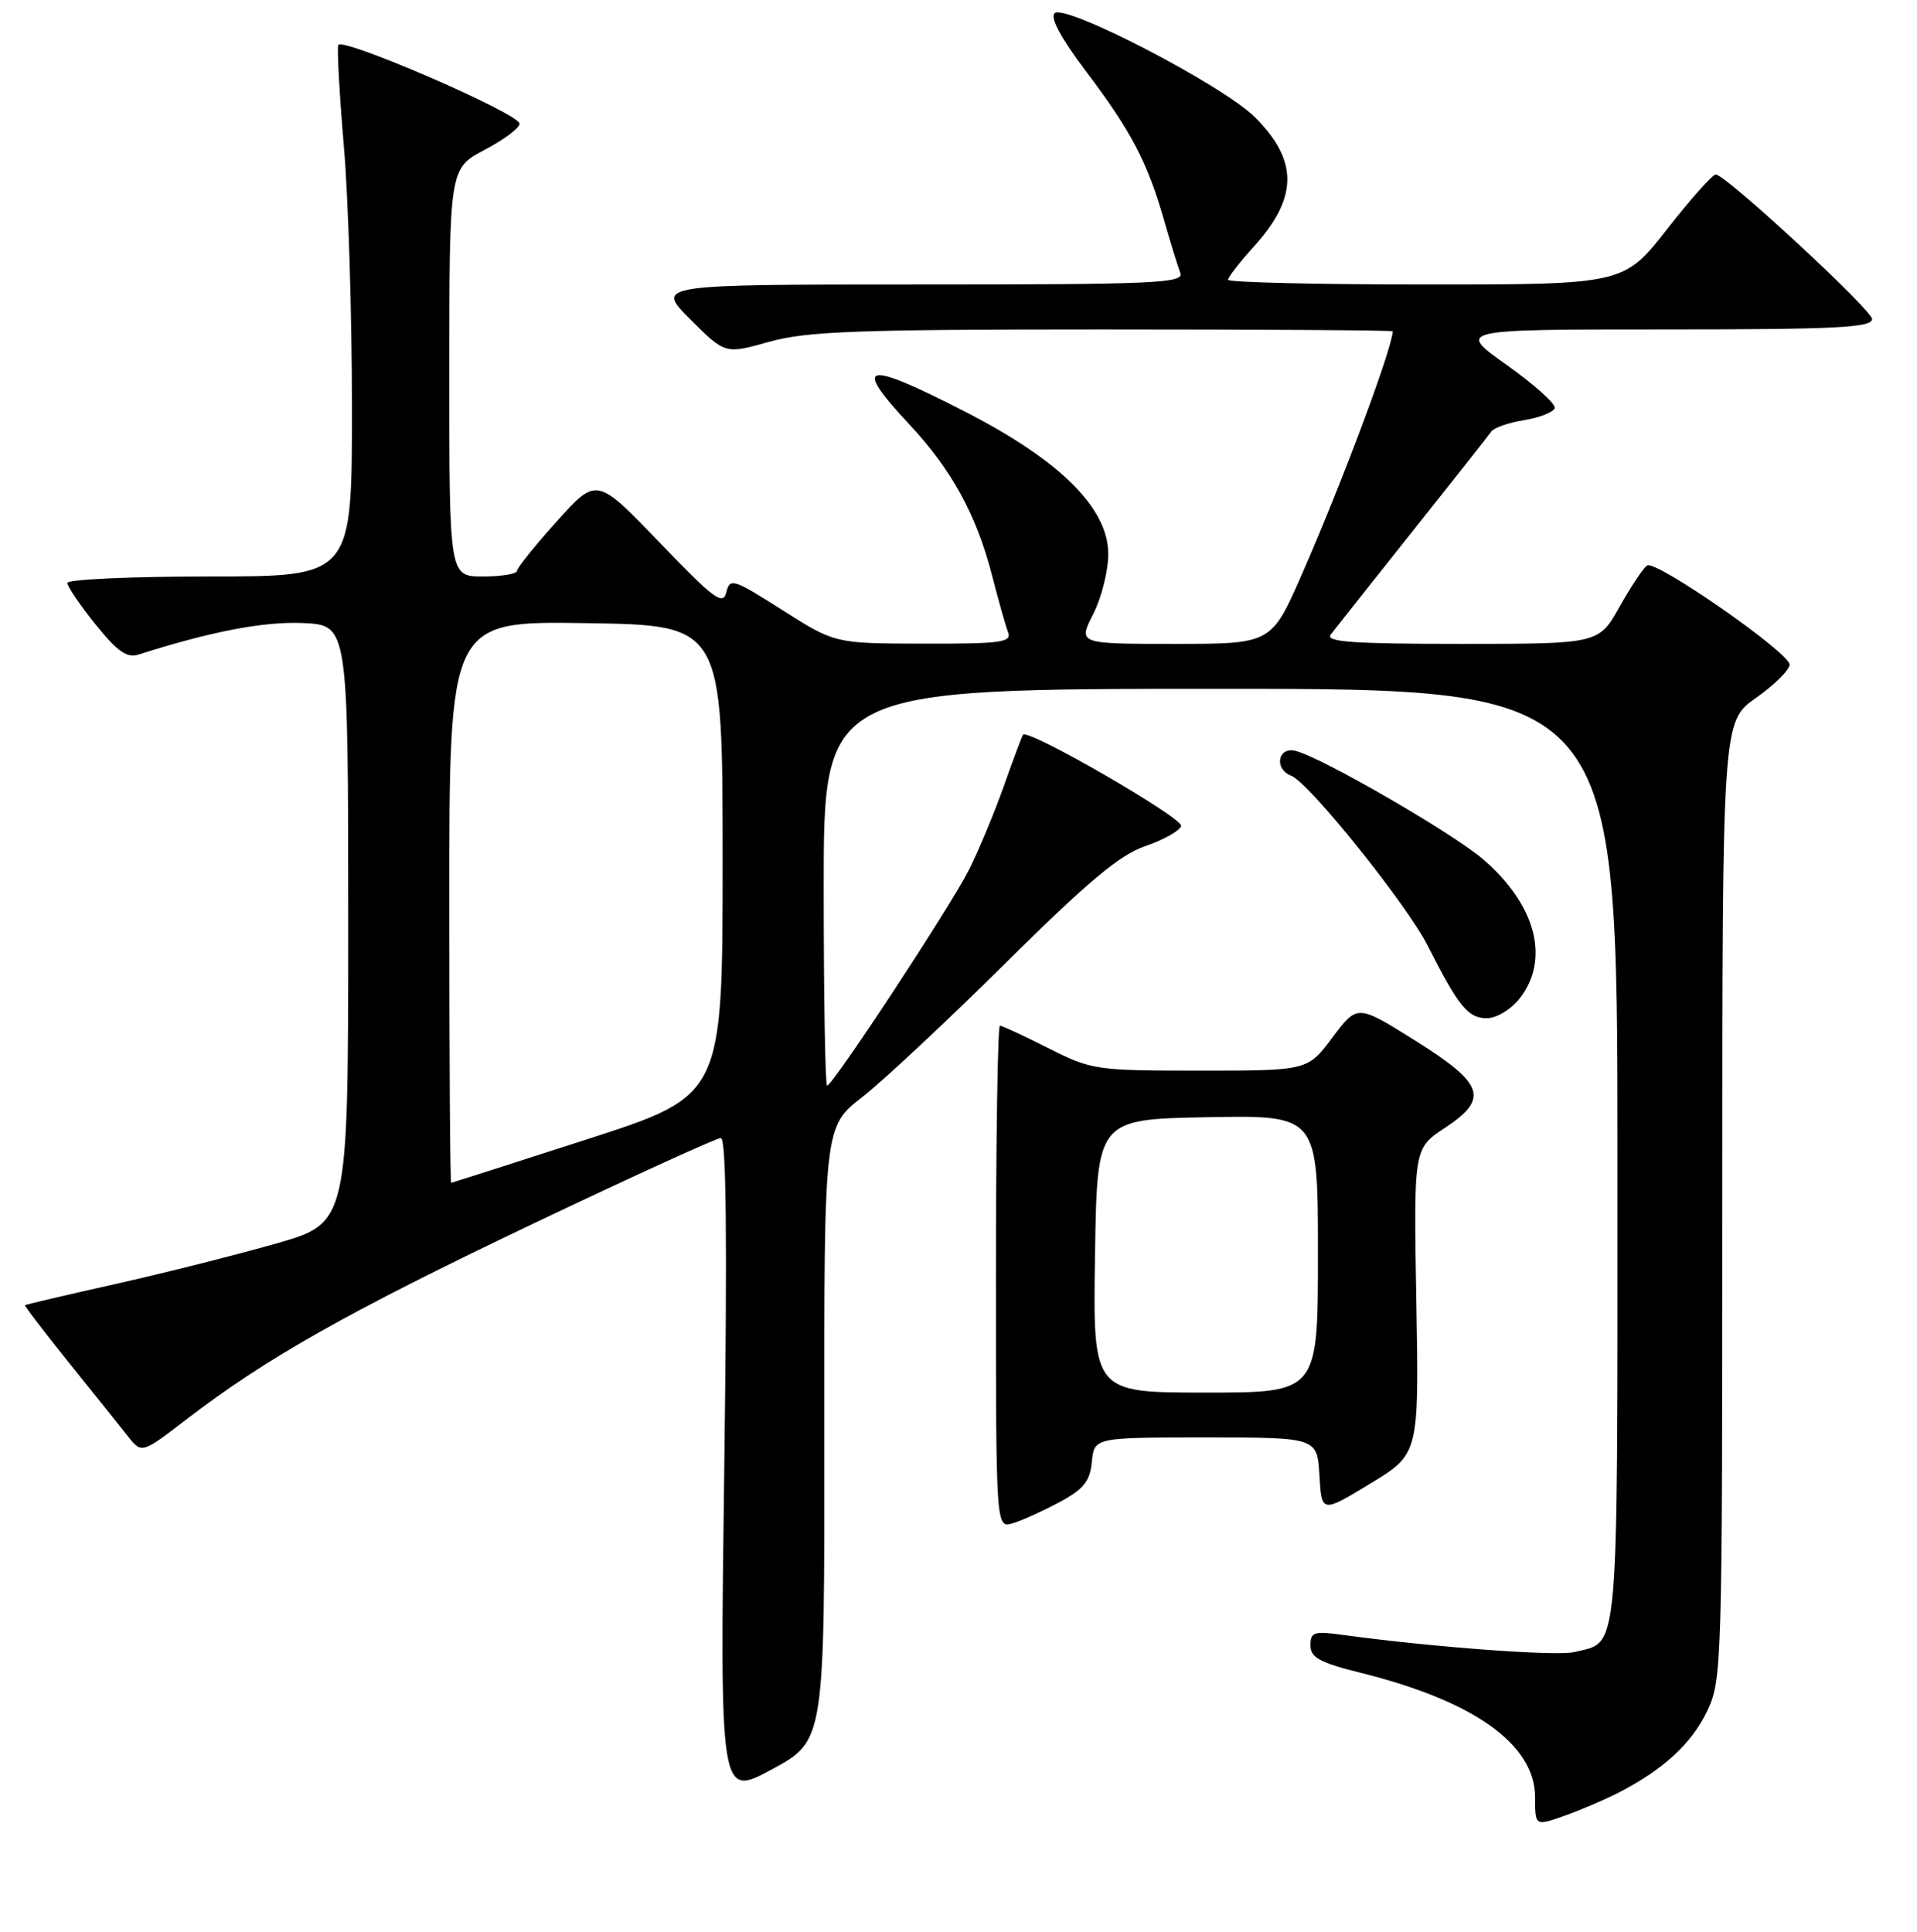 <?xml version="1.0" encoding="UTF-8" standalone="no"?>
<!DOCTYPE svg PUBLIC "-//W3C//DTD SVG 1.1//EN" "http://www.w3.org/Graphics/SVG/1.1/DTD/svg11.dtd" >
<svg xmlns="http://www.w3.org/2000/svg" xmlns:xlink="http://www.w3.org/1999/xlink" version="1.1" viewBox="0 0 256 258">
 <g >
 <path fill="currentColor"
d=" M 216.14 239.44 C 222.12 236.35 225.86 232.93 227.95 228.60 C 229.95 224.47 230.00 222.85 230.00 160.38 C 230.00 96.39 230.00 96.39 234.50 93.21 C 236.97 91.47 238.99 89.47 238.99 88.77 C 238.97 87.18 221.16 74.78 219.96 75.53 C 219.47 75.83 217.82 78.31 216.29 81.03 C 213.50 86.00 213.50 86.00 195.13 86.00 C 180.59 86.00 176.95 85.74 177.71 84.75 C 178.23 84.06 183.13 77.89 188.58 71.03 C 194.04 64.18 198.79 58.15 199.15 57.64 C 199.50 57.13 201.49 56.44 203.56 56.11 C 205.64 55.77 207.46 55.04 207.62 54.50 C 207.77 53.95 204.89 51.36 201.21 48.75 C 194.52 44.00 194.52 44.00 222.26 44.00 C 245.25 44.00 250.00 43.76 250.00 42.61 C 250.00 41.43 231.06 23.87 229.17 23.30 C 228.80 23.19 225.88 26.45 222.67 30.55 C 216.84 38.00 216.84 38.00 190.42 38.00 C 175.89 38.00 164.00 37.72 164.00 37.37 C 164.00 37.03 165.56 35.01 167.47 32.90 C 173.35 26.39 173.39 21.45 167.59 15.66 C 163.34 11.41 142.18 0.42 140.83 1.77 C 140.22 2.38 141.72 5.16 144.96 9.44 C 151.01 17.44 153.19 21.57 155.39 29.21 C 156.29 32.36 157.30 35.62 157.62 36.46 C 158.15 37.83 154.26 38.00 122.87 38.00 C 87.53 38.00 87.53 38.00 92.18 42.65 C 96.84 47.31 96.84 47.31 102.73 45.65 C 107.76 44.25 114.36 44.00 147.32 44.00 C 168.59 44.00 186.00 44.11 185.99 44.25 C 185.88 46.66 179.25 64.41 173.86 76.70 C 169.78 86.00 169.78 86.00 156.87 86.00 C 143.96 86.00 143.96 86.00 145.98 82.04 C 147.09 79.86 148.00 76.24 148.00 74.00 C 148.00 67.90 141.61 61.53 128.99 55.04 C 115.35 48.04 113.70 48.41 121.47 56.72 C 127.07 62.72 130.38 68.75 132.44 76.72 C 133.32 80.14 134.30 83.63 134.63 84.47 C 135.13 85.79 133.60 86.00 123.36 85.97 C 111.50 85.95 111.50 85.95 104.50 81.50 C 97.90 77.30 97.47 77.16 96.99 79.13 C 96.55 80.92 95.31 79.99 88.08 72.46 C 79.68 63.71 79.68 63.71 74.38 69.61 C 71.46 72.85 69.06 75.84 69.04 76.25 C 69.02 76.66 66.97 77.00 64.50 77.00 C 60.00 77.00 60.00 77.00 60.00 49.75 C 60.01 22.50 60.01 22.50 64.75 20.00 C 67.36 18.62 69.44 17.05 69.38 16.50 C 69.20 15.11 45.57 4.87 45.17 6.02 C 45.00 6.53 45.33 12.61 45.92 19.53 C 46.52 26.45 47.00 42.21 47.00 54.55 C 47.00 77.00 47.00 77.00 28.00 77.00 C 17.55 77.00 9.00 77.39 9.00 77.86 C 9.00 78.34 10.69 80.83 12.75 83.39 C 15.67 87.03 16.94 87.92 18.50 87.43 C 28.21 84.33 35.27 82.98 40.50 83.22 C 46.50 83.50 46.50 83.50 46.50 123.42 C 46.50 163.34 46.50 163.34 36.86 166.10 C 31.55 167.61 21.88 170.05 15.36 171.51 C 8.84 172.97 3.43 174.24 3.34 174.33 C 3.25 174.43 5.89 177.88 9.20 182.00 C 12.52 186.12 16.06 190.55 17.08 191.84 C 18.93 194.17 18.93 194.17 24.90 189.58 C 35.48 181.44 46.47 175.23 71.10 163.49 C 84.37 157.17 95.69 152.00 96.27 152.00 C 96.99 152.00 97.13 165.57 96.72 196.05 C 96.13 240.09 96.13 240.09 103.12 236.30 C 110.12 232.50 110.12 232.50 110.08 191.50 C 110.05 150.50 110.05 150.50 115.18 146.50 C 118.00 144.30 126.65 136.21 134.40 128.52 C 145.28 117.74 149.51 114.20 152.93 113.02 C 155.36 112.19 157.53 110.98 157.73 110.33 C 158.07 109.29 137.26 97.27 136.62 98.14 C 136.47 98.34 135.31 101.42 134.05 105.00 C 132.78 108.58 130.69 113.60 129.40 116.17 C 126.91 121.11 111.21 145.00 110.45 145.00 C 110.20 145.00 110.00 133.07 110.00 118.50 C 110.00 92.00 110.00 92.00 163.00 92.00 C 216.00 92.00 216.00 92.00 216.00 154.43 C 216.00 222.73 216.31 219.13 210.23 220.66 C 207.91 221.24 191.23 220.00 179.25 218.36 C 175.48 217.84 175.00 218.00 175.00 219.76 C 175.00 221.39 176.24 222.07 181.75 223.44 C 196.87 227.20 205.00 233.01 205.00 240.06 C 205.00 243.91 205.00 243.91 208.89 242.54 C 211.02 241.79 214.29 240.39 216.14 239.44 Z  M 141.50 200.63 C 144.72 198.89 145.56 197.85 145.81 195.24 C 146.13 192.00 146.13 192.00 161.01 192.00 C 175.90 192.00 175.90 192.00 176.20 197.05 C 176.50 202.10 176.50 202.10 183.00 198.15 C 189.50 194.20 189.50 194.20 189.14 173.81 C 188.78 153.41 188.78 153.41 192.95 150.65 C 198.90 146.71 198.22 144.77 188.88 138.92 C 181.26 134.15 181.26 134.15 177.94 138.57 C 174.63 143.00 174.63 143.00 160.29 143.00 C 146.34 143.00 145.78 142.92 140.00 140.00 C 136.73 138.35 133.82 137.00 133.53 137.00 C 133.24 137.00 133.00 152.11 133.00 170.57 C 133.00 204.13 133.00 204.13 135.25 203.46 C 136.49 203.09 139.30 201.81 141.50 200.63 Z  M 202.93 133.37 C 207.04 128.14 205.12 120.82 198.04 114.76 C 193.90 111.22 176.66 101.25 173.04 100.30 C 170.64 99.67 170.09 102.71 172.44 103.62 C 174.82 104.53 187.85 120.78 190.67 126.33 C 194.76 134.42 196.05 136.00 198.54 136.00 C 199.85 136.00 201.76 134.85 202.93 133.37 Z  M 60.00 120.48 C 60.00 82.95 60.00 82.95 78.25 83.23 C 96.50 83.50 96.50 83.50 96.50 114.91 C 96.50 146.32 96.50 146.32 78.50 152.14 C 68.60 155.34 60.39 157.96 60.25 157.98 C 60.11 157.99 60.00 141.11 60.00 120.48 Z  M 146.23 167.75 C 146.50 149.50 146.50 149.50 161.25 149.22 C 176.00 148.95 176.00 148.95 176.00 167.47 C 176.00 186.00 176.00 186.00 160.98 186.00 C 145.95 186.00 145.95 186.00 146.23 167.75 Z "/>
</g>
</svg>